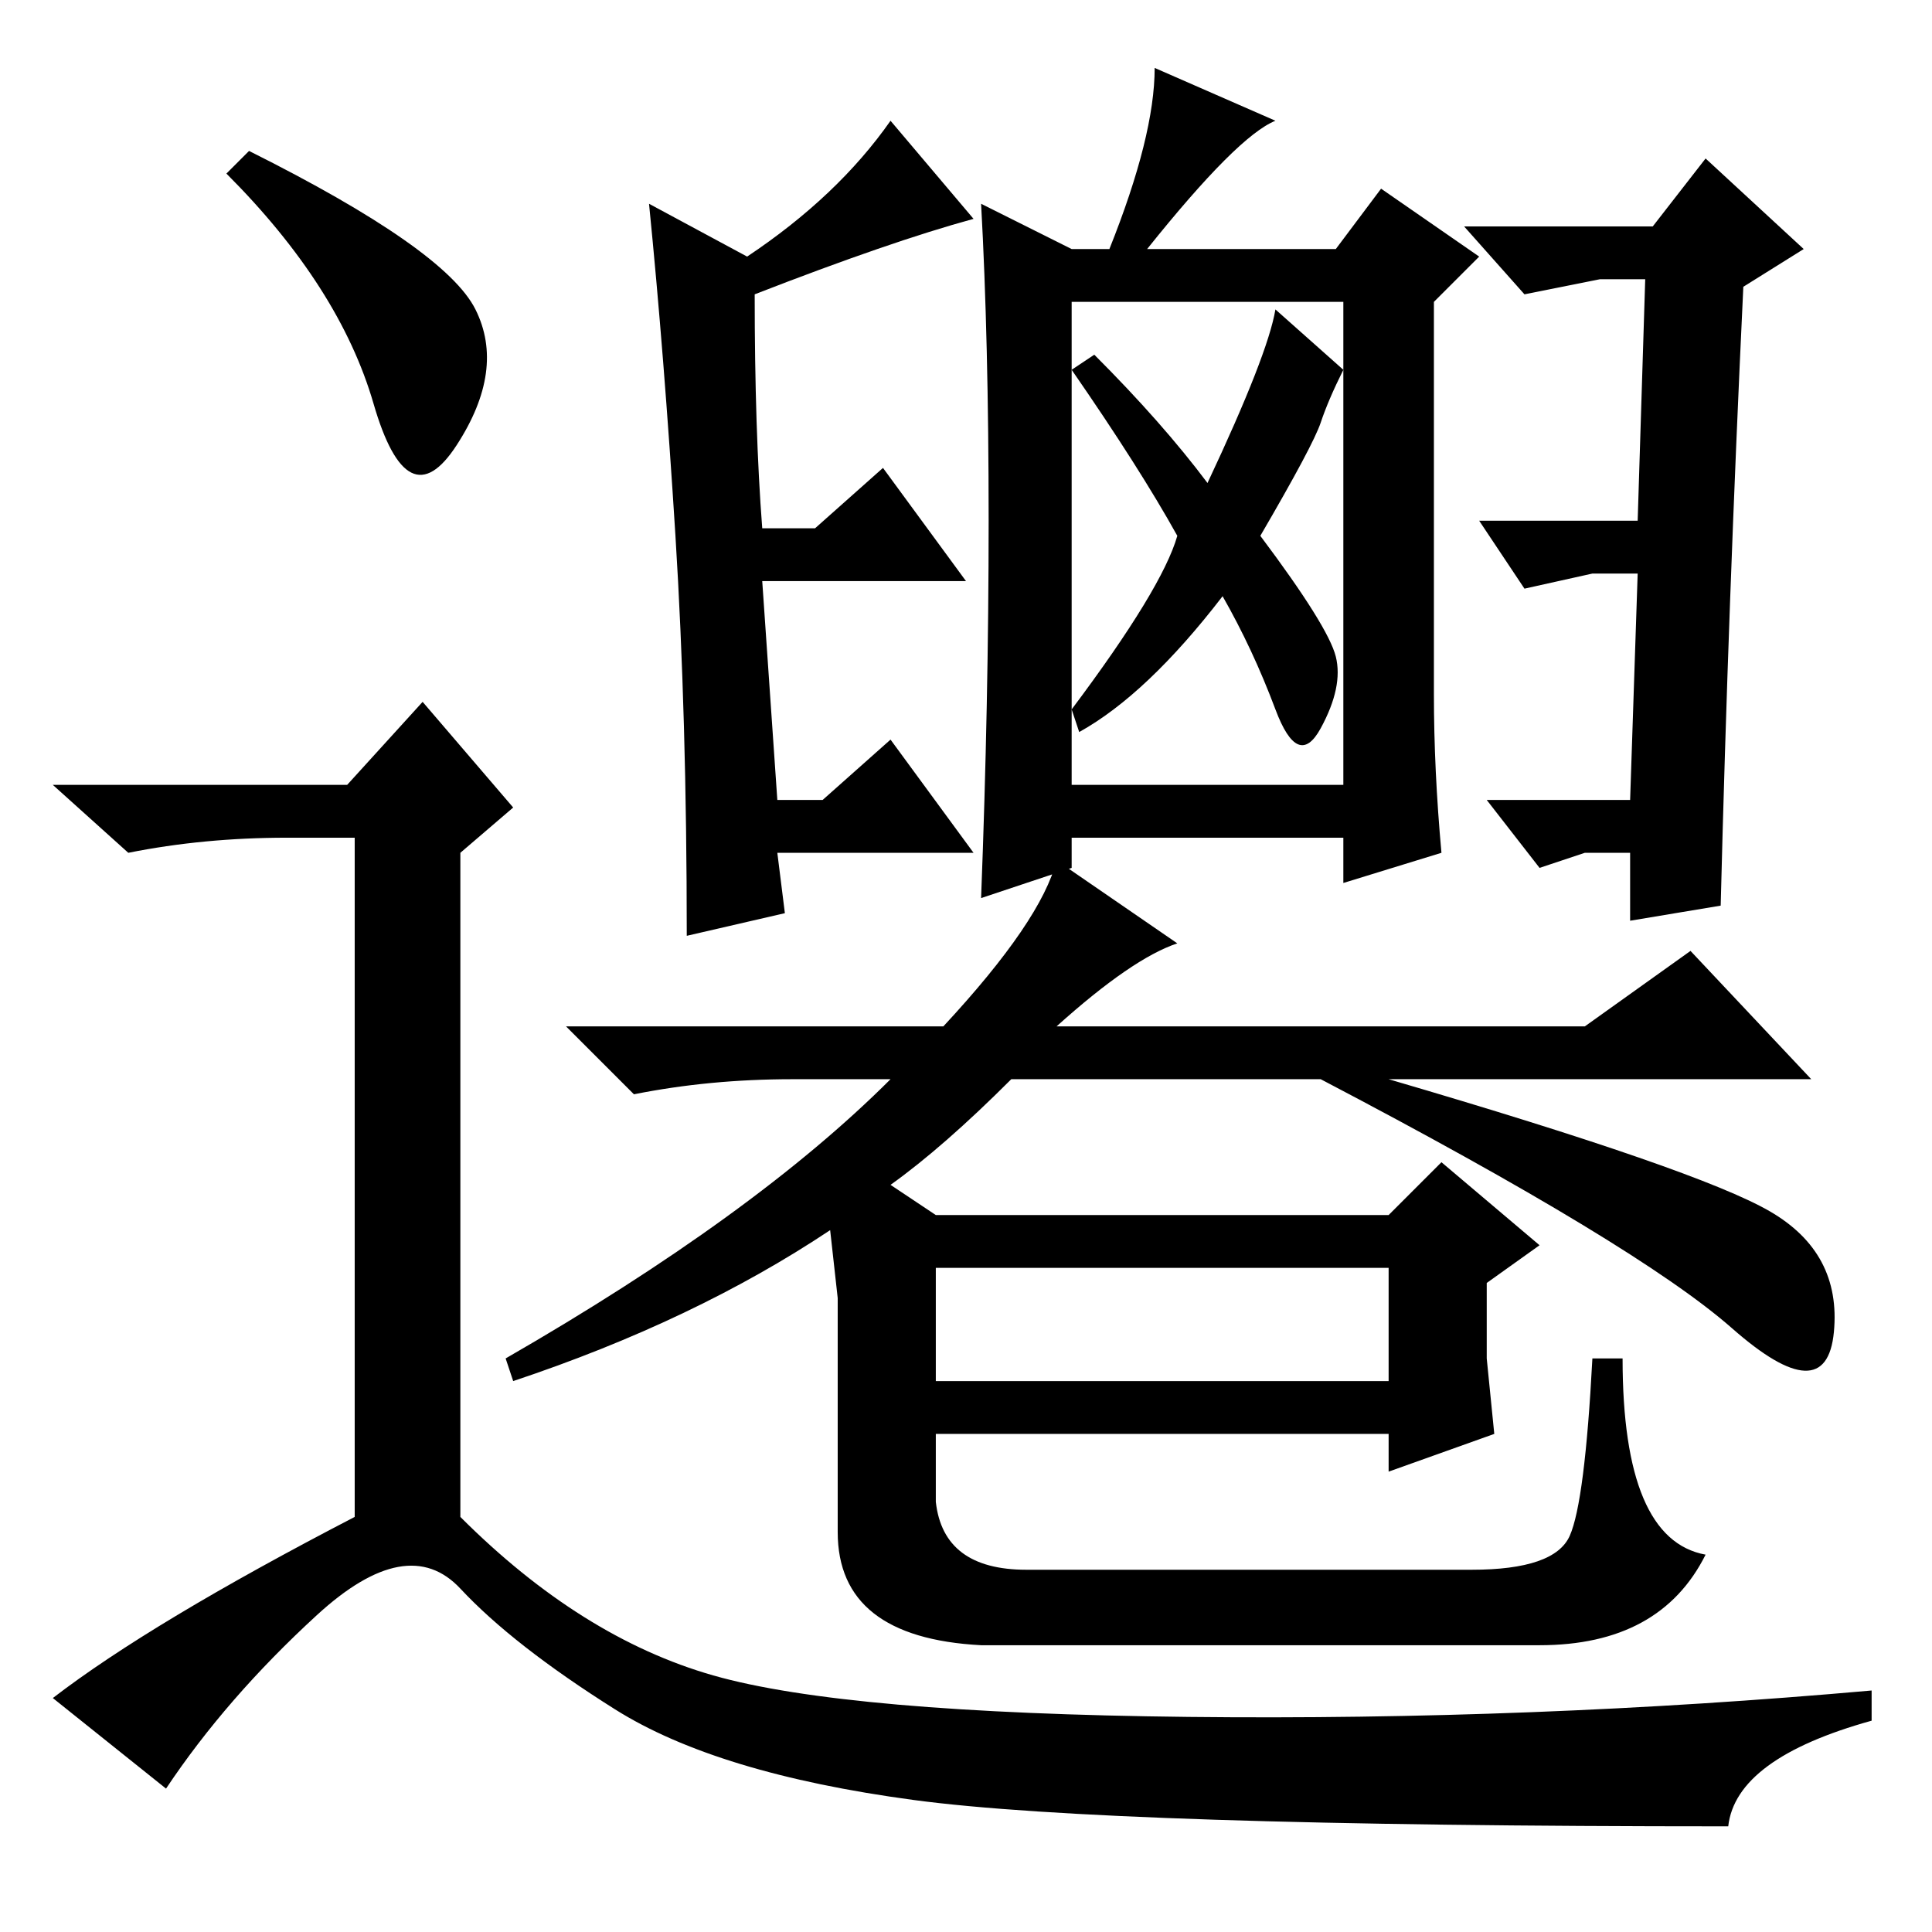 <?xml version="1.0" standalone="no"?>
<!DOCTYPE svg PUBLIC "-//W3C//DTD SVG 1.1//EN" "http://www.w3.org/Graphics/SVG/1.1/DTD/svg11.dtd" >
<svg xmlns="http://www.w3.org/2000/svg" xmlns:xlink="http://www.w3.org/1999/xlink" version="1.1" viewBox="0 -36 256 256">
  <g transform="matrix(1 0 0 -1 0 220)">
   <path fill="currentColor"
d="M33 236q26 -13 30 -21t-2.5 -18t-11 5.5t-19.5 30.5zM46 152l10 11l12 -14l-7 -6v-88q16 -16 33.5 -21t63 -5.5t90.5 3.5v-4q-18 -5 -19 -14q-82 0 -108 3.5t-39.5 12t-20.5 16t-19 -3.5t-20 -23l-15 12q13 10 40 24v90h-9q-11 0 -21 -2l-10 9h39zM91 132q0 29 -1.5 53
t-3.5 44l13 -7q12 8 19 18l11 -13q-11 -3 -29 -10q0 -18 1 -31h7l9 8l11 -15h-27l2 -29h6l9 8l11 -15h-26l1 -8zM142 152h36v64h-36v-64zM156 185q-5 9 -14 22l3 2q9 -9 15 -17q8 17 9 23l9 -8q-2 -4 -3 -7t-8 -15q9 -12 10 -16t-2 -9.5t-6 2.5t-7 15q-10 -13 -19 -18l-1 3
q12 16 14 23zM131 187q0 24 -1 42l12 -6h5q6 15 6 24l16 -7q-5 -2 -17 -17h25l6 8l13 -9l-6 -6v-52q0 -10 1 -21l-13 -4v6h-36v-4l-12 -4q1 26 1 50zM228 136l-12 -2v9h-6l-6 -2l-7 9h19l1 30h-6l-9 -2l-6 9h21l1 32h-6l-10 -2l-8 9h25l7 9l13 -12l-8 -5q-2 -42 -3 -82z
M156 131q-6 -2 -16 -11h70l14 10l16 -17h-56q41 -12 50.5 -17.5t8.5 -16t-13.5 0.5t-54.5 33h-41q-9 -9 -16 -14l6 -4h60l7 7l13 -11l-7 -5v-10l1 -10l-14 -5v5h-60v-9q1 -9 12 -9h59q11 0 13 4.5t3 23.5h4q0 -24 11 -26q-6 -12 -22 -12h-74q-19 1 -19 15v21v10l-1 9
q-18 -12 -42 -20l-1 3q33 19 51 37h-13q-11 0 -21 -2l-9 9h50q13 14 15 22zM124 88v-15h60v15h-60z" />
  </g>

</svg>
